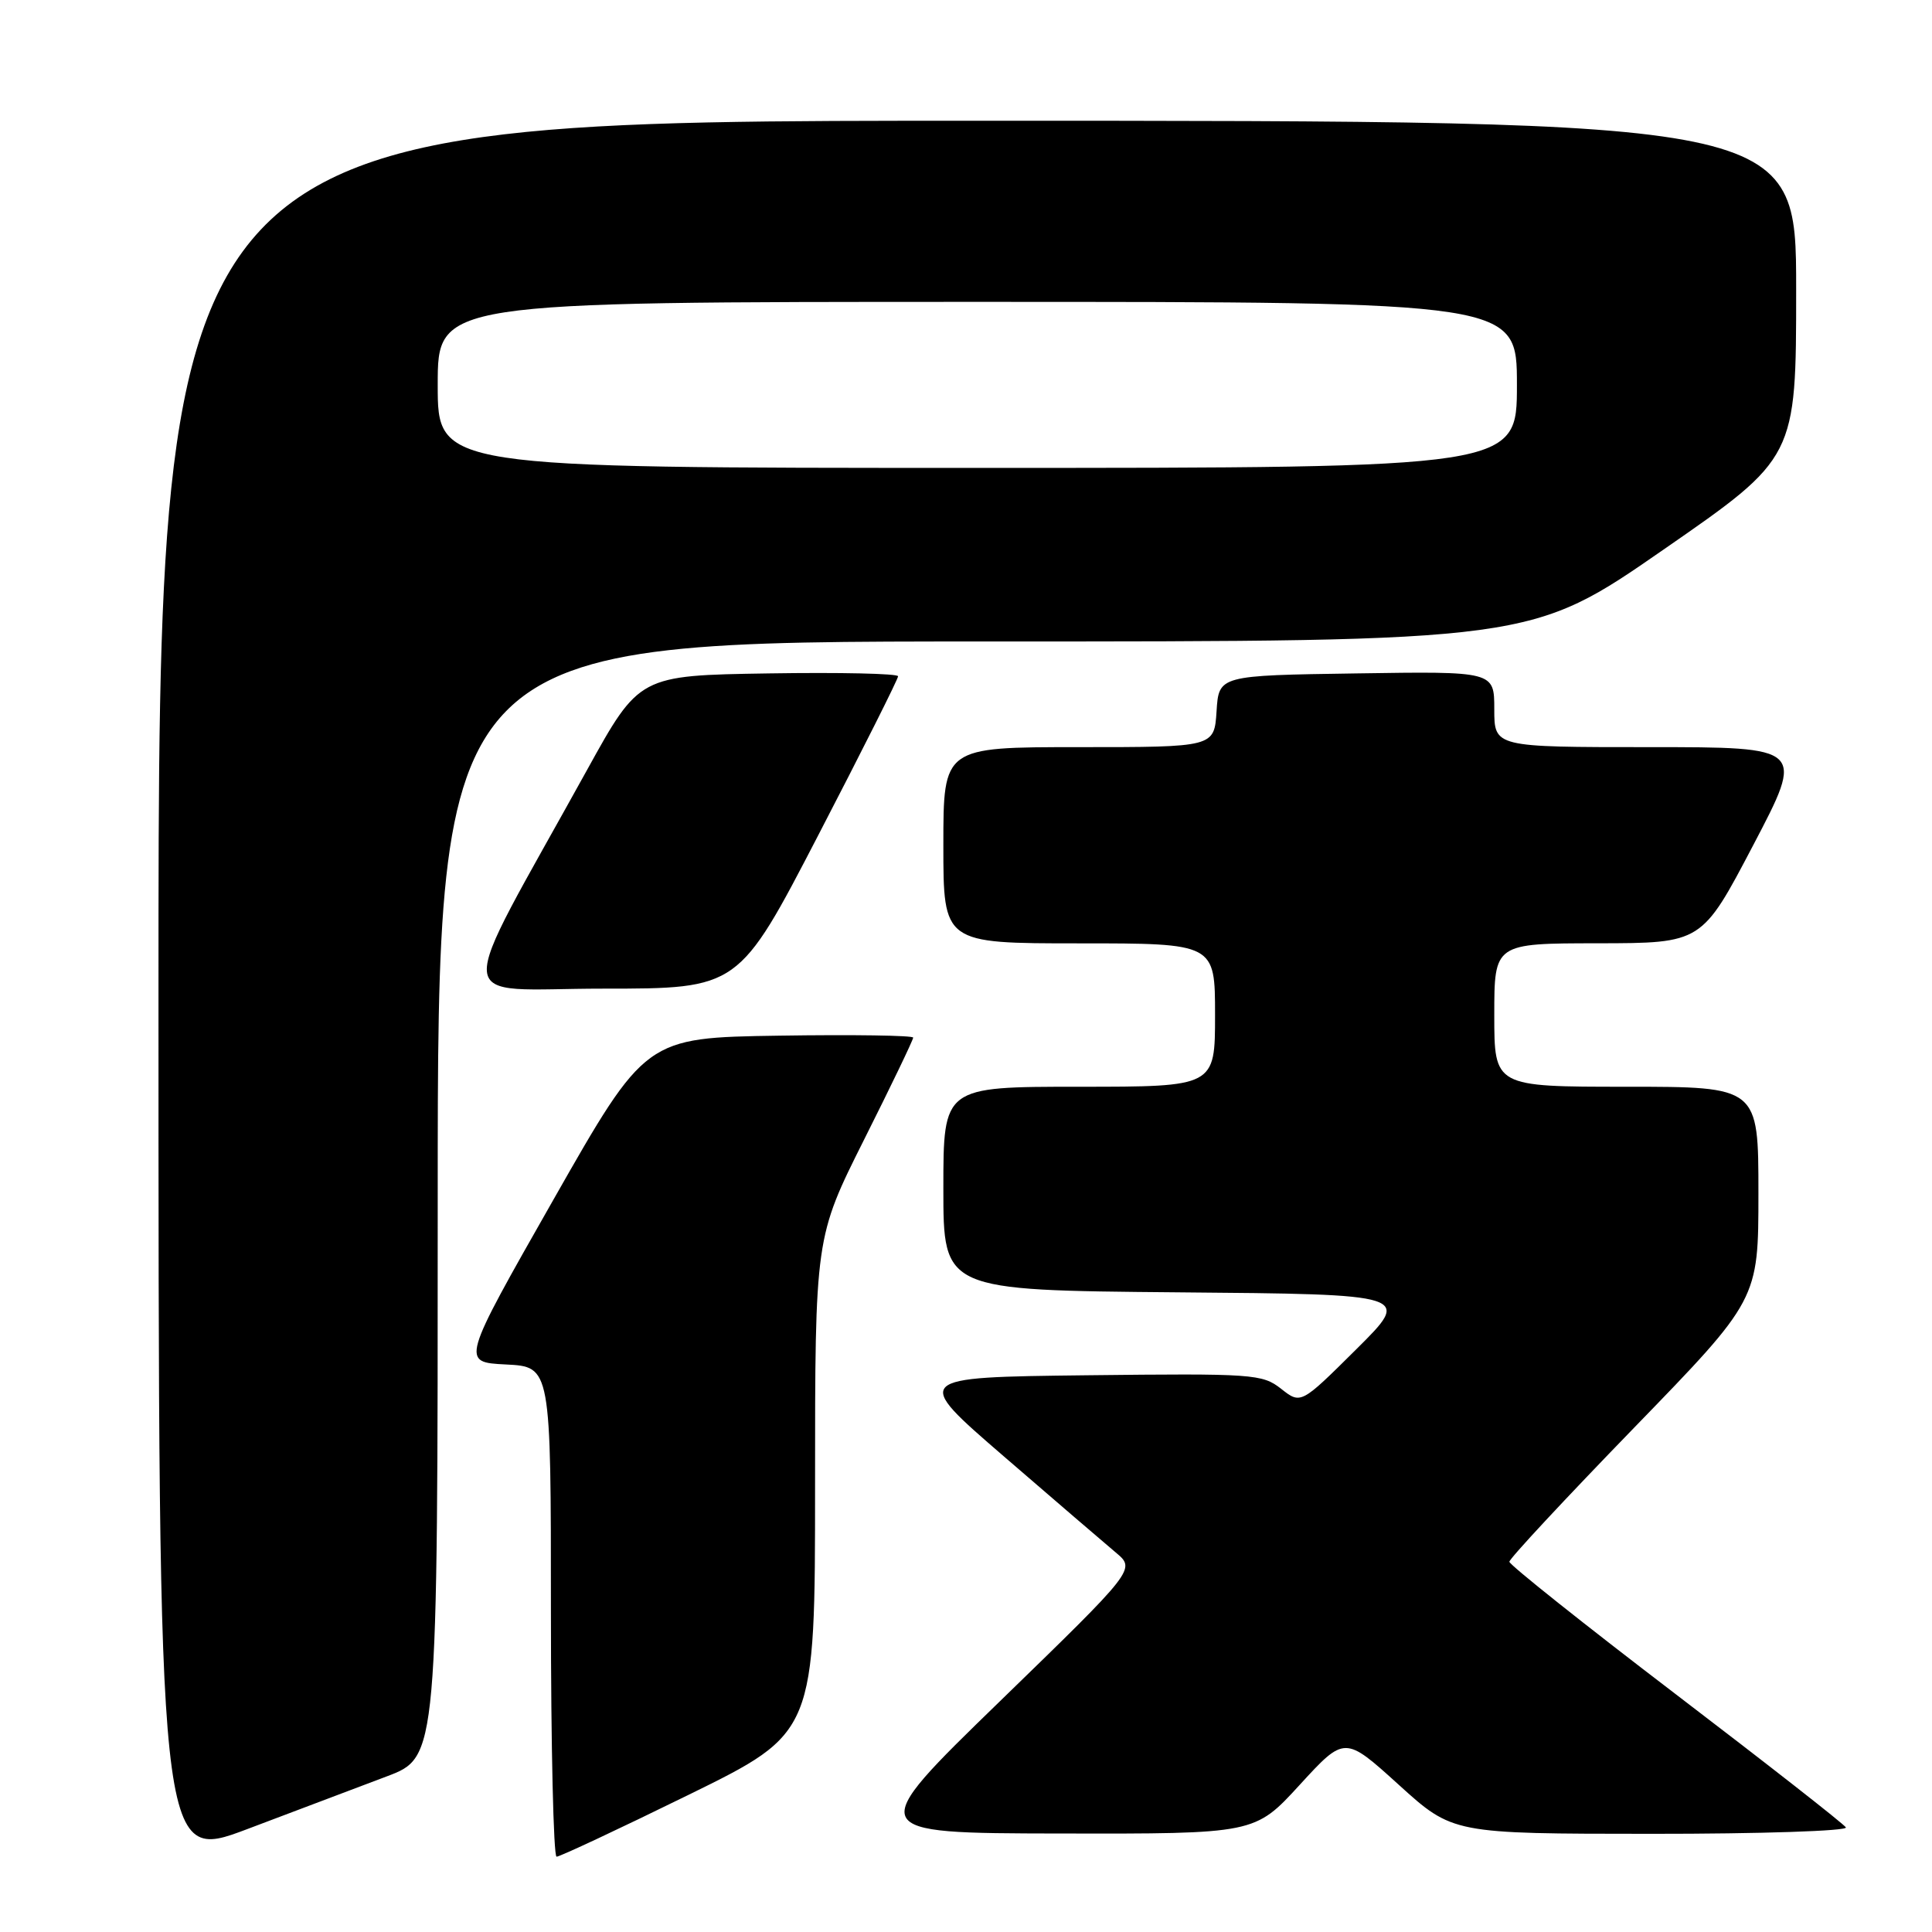 <?xml version="1.0" encoding="UTF-8" standalone="no"?>
<!DOCTYPE svg PUBLIC "-//W3C//DTD SVG 1.1//EN" "http://www.w3.org/Graphics/SVG/1.1/DTD/svg11.dtd" >
<svg xmlns="http://www.w3.org/2000/svg" xmlns:xlink="http://www.w3.org/1999/xlink" version="1.1" viewBox="0 0 256 256">
 <g >
 <path fill="currentColor"
d=" M 51.25 235.38 C 58.00 232.83 58.00 232.83 58.00 158.91 C 58.00 85.00 58.00 85.00 130.43 85.00 C 202.86 85.00 202.86 85.00 220.43 72.82 C 238.00 60.65 238.00 60.65 238.00 38.32 C 238.00 16.00 238.00 16.00 129.50 16.00 C 21.00 16.00 21.00 16.00 21.00 131.40 C 21.00 246.80 21.00 246.80 32.75 242.37 C 39.21 239.93 47.54 236.78 51.25 235.38 Z  M 91.25 237.82 C 108.00 229.60 108.00 229.60 108.00 196.78 C 108.00 163.97 108.00 163.97 114.50 151.00 C 118.08 143.87 121.00 137.79 121.00 137.49 C 121.00 137.20 113.02 137.08 103.27 137.23 C 85.54 137.50 85.54 137.50 73.31 159.00 C 61.08 180.50 61.08 180.50 67.04 180.80 C 73.00 181.10 73.00 181.10 73.00 213.55 C 73.00 231.40 73.34 246.01 73.75 246.02 C 74.16 246.03 82.04 242.34 91.25 237.82 Z  M 172.22 236.50 C 178.18 230.00 178.18 230.00 185.34 236.49 C 192.50 242.98 192.50 242.98 218.81 242.99 C 233.28 243.00 244.88 242.61 244.59 242.14 C 244.30 241.67 234.14 233.72 222.03 224.48 C 209.91 215.23 200.00 207.34 200.00 206.94 C 200.00 206.53 207.43 198.56 216.50 189.21 C 233.00 172.21 233.00 172.21 233.00 158.11 C 233.00 144.00 233.00 144.00 215.50 144.00 C 198.00 144.00 198.00 144.00 198.00 134.50 C 198.00 125.00 198.00 125.00 211.75 124.99 C 225.50 124.97 225.50 124.97 232.31 111.99 C 239.12 99.00 239.12 99.00 218.56 99.00 C 198.00 99.00 198.00 99.00 198.00 93.98 C 198.00 88.95 198.00 88.95 179.75 89.23 C 161.50 89.50 161.50 89.50 161.20 94.25 C 160.89 99.00 160.89 99.00 142.95 99.00 C 125.00 99.00 125.00 99.00 125.00 112.00 C 125.00 125.00 125.00 125.00 143.00 125.00 C 161.00 125.00 161.00 125.00 161.00 134.50 C 161.00 144.00 161.00 144.00 143.00 144.00 C 125.00 144.00 125.00 144.00 125.00 157.49 C 125.00 170.97 125.00 170.97 156.03 171.24 C 187.05 171.50 187.05 171.50 179.71 178.79 C 172.37 186.08 172.37 186.08 169.75 184.02 C 167.26 182.06 166.06 181.98 144.01 182.23 C 120.88 182.50 120.88 182.50 133.04 193.00 C 139.73 198.78 146.40 204.50 147.85 205.72 C 150.50 207.94 150.50 207.94 132.50 225.42 C 114.50 242.90 114.50 242.90 140.38 242.95 C 166.27 243.00 166.27 243.00 172.22 236.50 Z  M 108.44 110.64 C 114.25 99.44 119.00 89.98 119.00 89.61 C 119.00 89.25 111.28 89.08 101.85 89.23 C 84.71 89.50 84.71 89.50 77.80 102.00 C 59.86 134.46 59.61 131.00 79.89 131.00 C 97.88 131.00 97.88 131.00 108.44 110.64 Z  M 58.00 51.00 C 58.00 40.00 58.00 40.00 129.50 40.00 C 201.00 40.00 201.00 40.00 201.00 51.00 C 201.00 62.00 201.00 62.00 129.50 62.00 C 58.00 62.00 58.00 62.00 58.00 51.00 Z "/>
</g>
</svg>